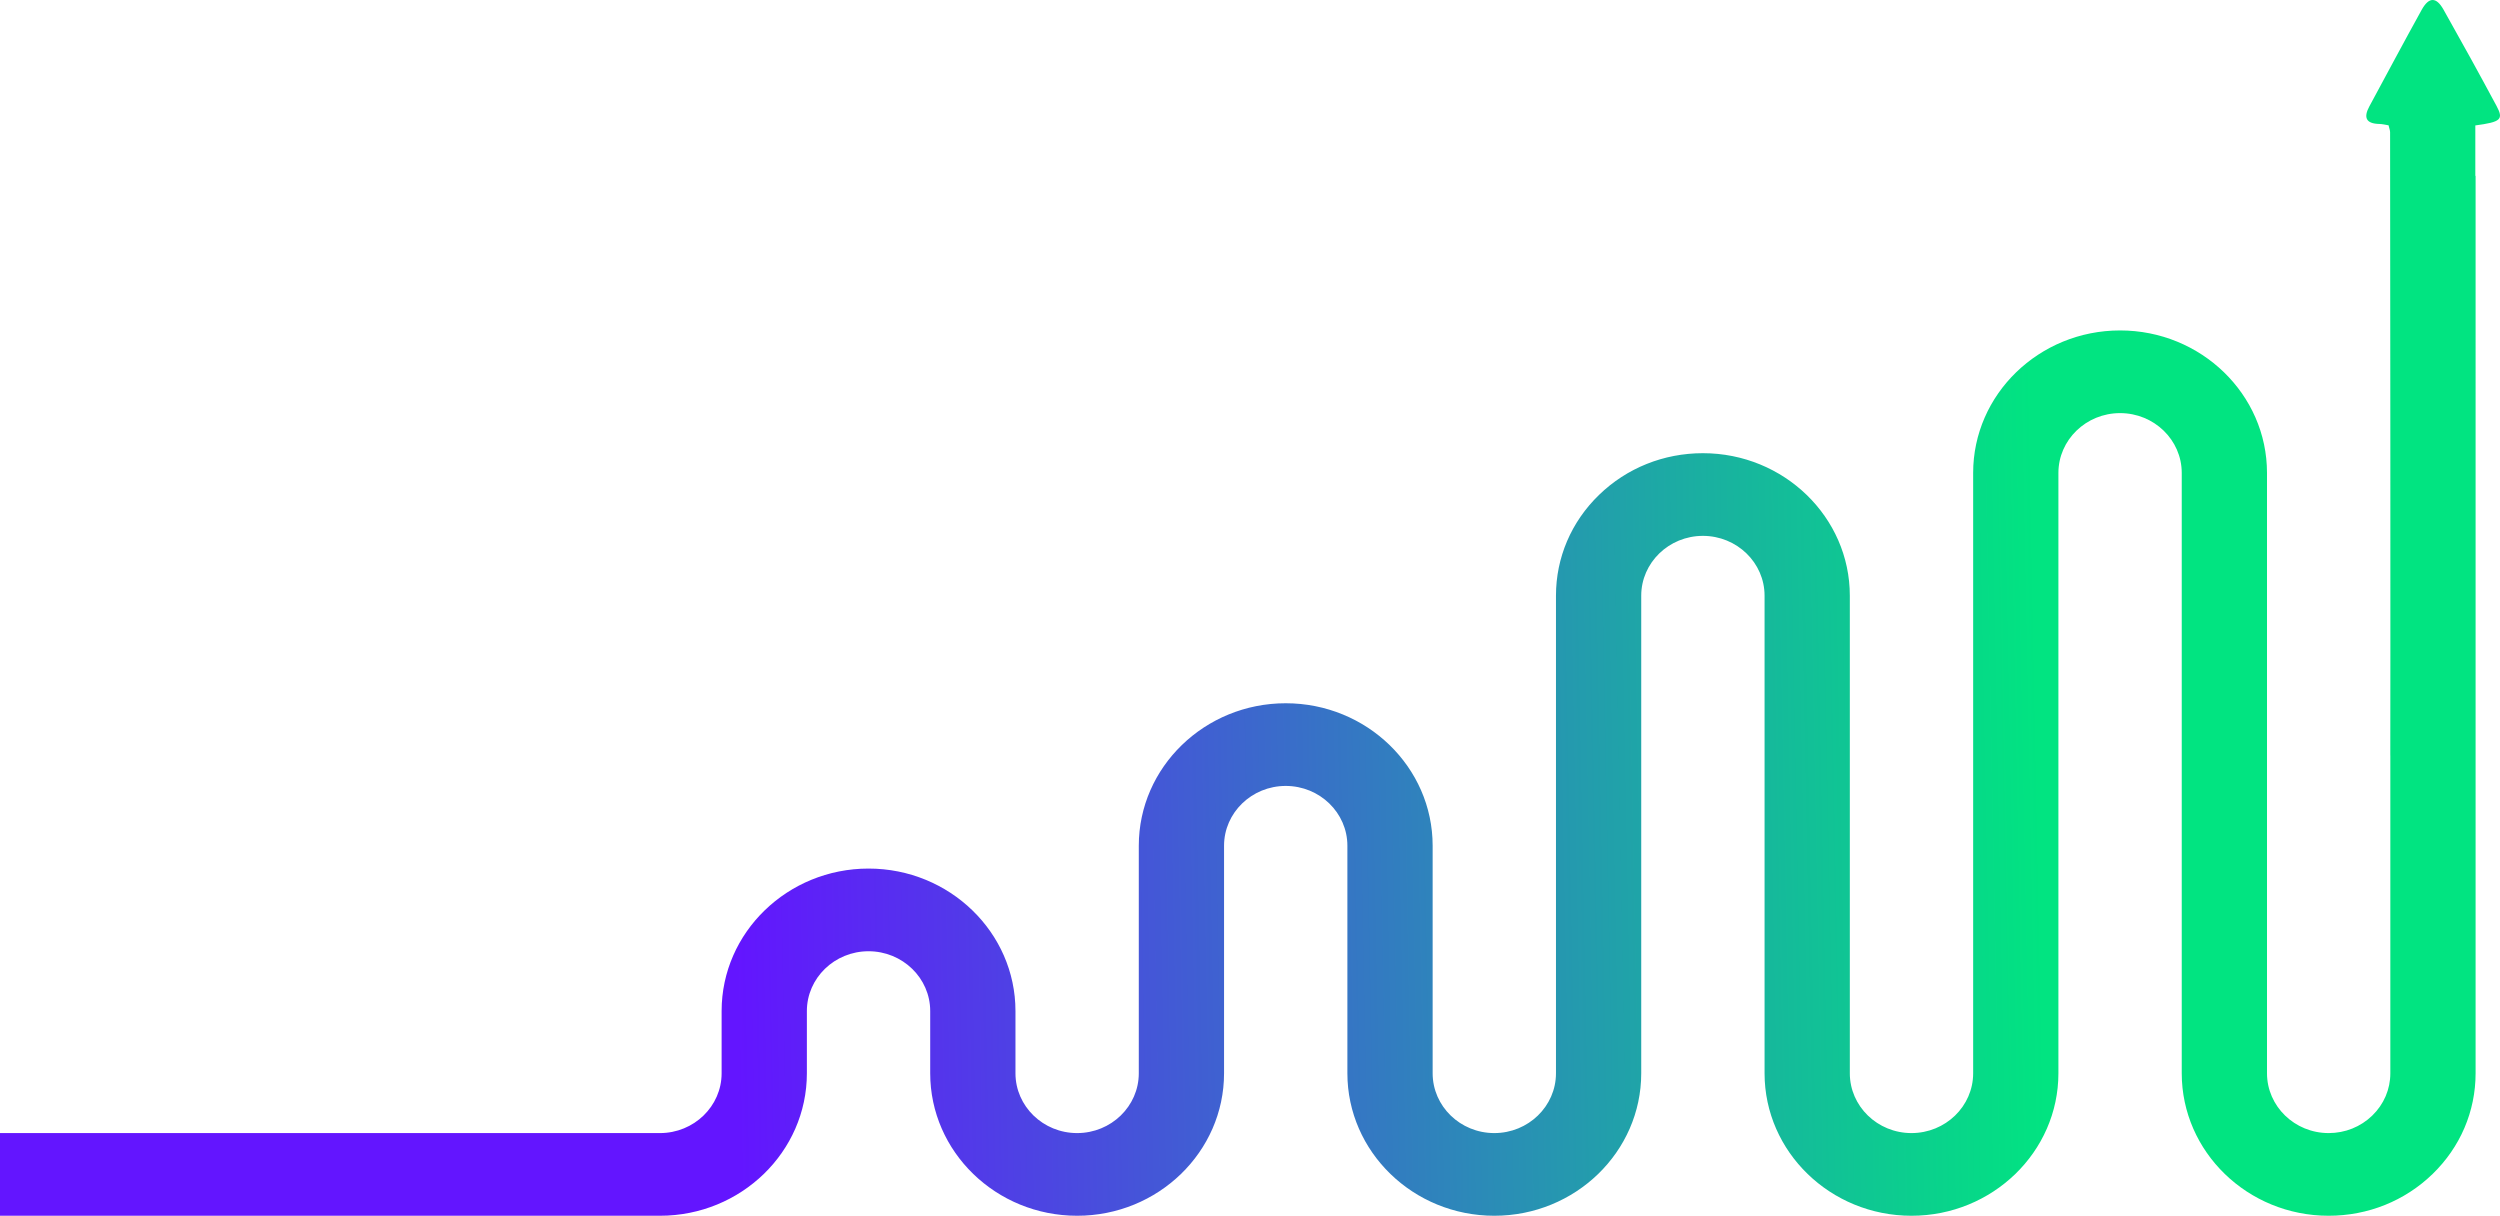 <svg width="730" height="355" viewBox="0 0 730 355" fill="none" xmlns="http://www.w3.org/2000/svg">
<path d="M697.978 220.595H697.967C698.033 214.586 697.958 44.639 697.908 38.63C697.904 38.04 697.65 37.449 697.456 36.589C696.564 36.453 695.674 36.212 694.778 36.196C690.734 36.115 690.161 34.199 691.843 31.081C696.917 21.672 701.948 12.24 707.124 2.882C709.233 -0.93 711.376 -0.967 713.504 2.808C718.761 12.12 723.921 21.486 728.975 30.907C731.109 34.886 730.301 35.617 722.794 36.627V41.549C722.794 43.276 722.794 46.847 722.796 51.359H722.876L722.873 313.399C722.873 324.511 718.41 334.959 710.306 342.816C702.204 350.672 691.431 355 679.97 355C656.315 355 637.069 336.337 637.069 313.399V138.089C637.069 128.462 628.992 120.629 619.063 120.629C609.135 120.629 601.055 128.462 601.055 138.089V313.399C601.057 336.337 581.811 355 558.154 355C534.497 355 515.253 336.337 515.253 313.399V173.936C515.253 164.308 507.176 156.473 497.247 156.473C487.319 156.473 479.239 164.308 479.239 173.936V313.399C479.239 336.337 459.995 355 436.338 355C412.681 355 393.437 336.337 393.437 313.399V246.952C393.437 237.324 385.36 229.492 375.431 229.492C365.502 229.492 357.423 237.324 357.423 246.952V313.399C357.423 336.337 338.179 355 314.522 355C290.865 355 271.621 336.337 271.621 313.399V295.224C271.621 285.596 263.544 277.764 253.615 277.764C243.686 277.764 235.607 285.596 235.607 295.224V313.399C235.607 336.337 216.363 355 192.706 355H0V330.86H192.706C202.634 330.86 210.712 323.027 210.712 313.399V295.224C210.712 272.284 229.958 253.623 253.615 253.623C277.272 253.623 296.516 272.284 296.516 295.224V313.399C296.516 323.027 304.593 330.86 314.522 330.86C324.451 330.86 332.528 323.027 332.528 313.399V246.952C332.528 224.012 351.774 205.351 375.431 205.351C399.088 205.351 418.332 224.012 418.332 246.952V313.399C418.332 323.027 426.409 330.86 436.338 330.86C446.267 330.86 454.344 323.027 454.344 313.399V173.936C454.344 162.822 458.807 152.376 466.911 144.519C475.014 136.661 485.786 132.333 497.247 132.333C520.902 132.333 540.148 150.996 540.148 173.936V313.399C540.148 323.027 548.225 330.86 558.154 330.86C568.083 330.86 576.162 323.027 576.162 313.399V138.089C576.16 115.149 595.406 96.489 619.063 96.489C642.72 96.489 661.964 115.149 661.964 138.089V313.399C661.964 323.027 670.041 330.86 679.97 330.86C684.779 330.86 689.303 329.045 692.703 325.746C696.104 322.448 697.978 318.063 697.978 313.399V193.123" fill="url(#paint0_linear_1473_704)"/>
<defs>
<linearGradient id="paint0_linear_1473_704" x1="215" y1="291.5" x2="596.5" y2="284" gradientUnits="userSpaceOnUse">
<stop stop-color="#6315FF"/>
<stop offset="1" stop-color="#01E481"/>
</linearGradient>
</defs>
</svg>
